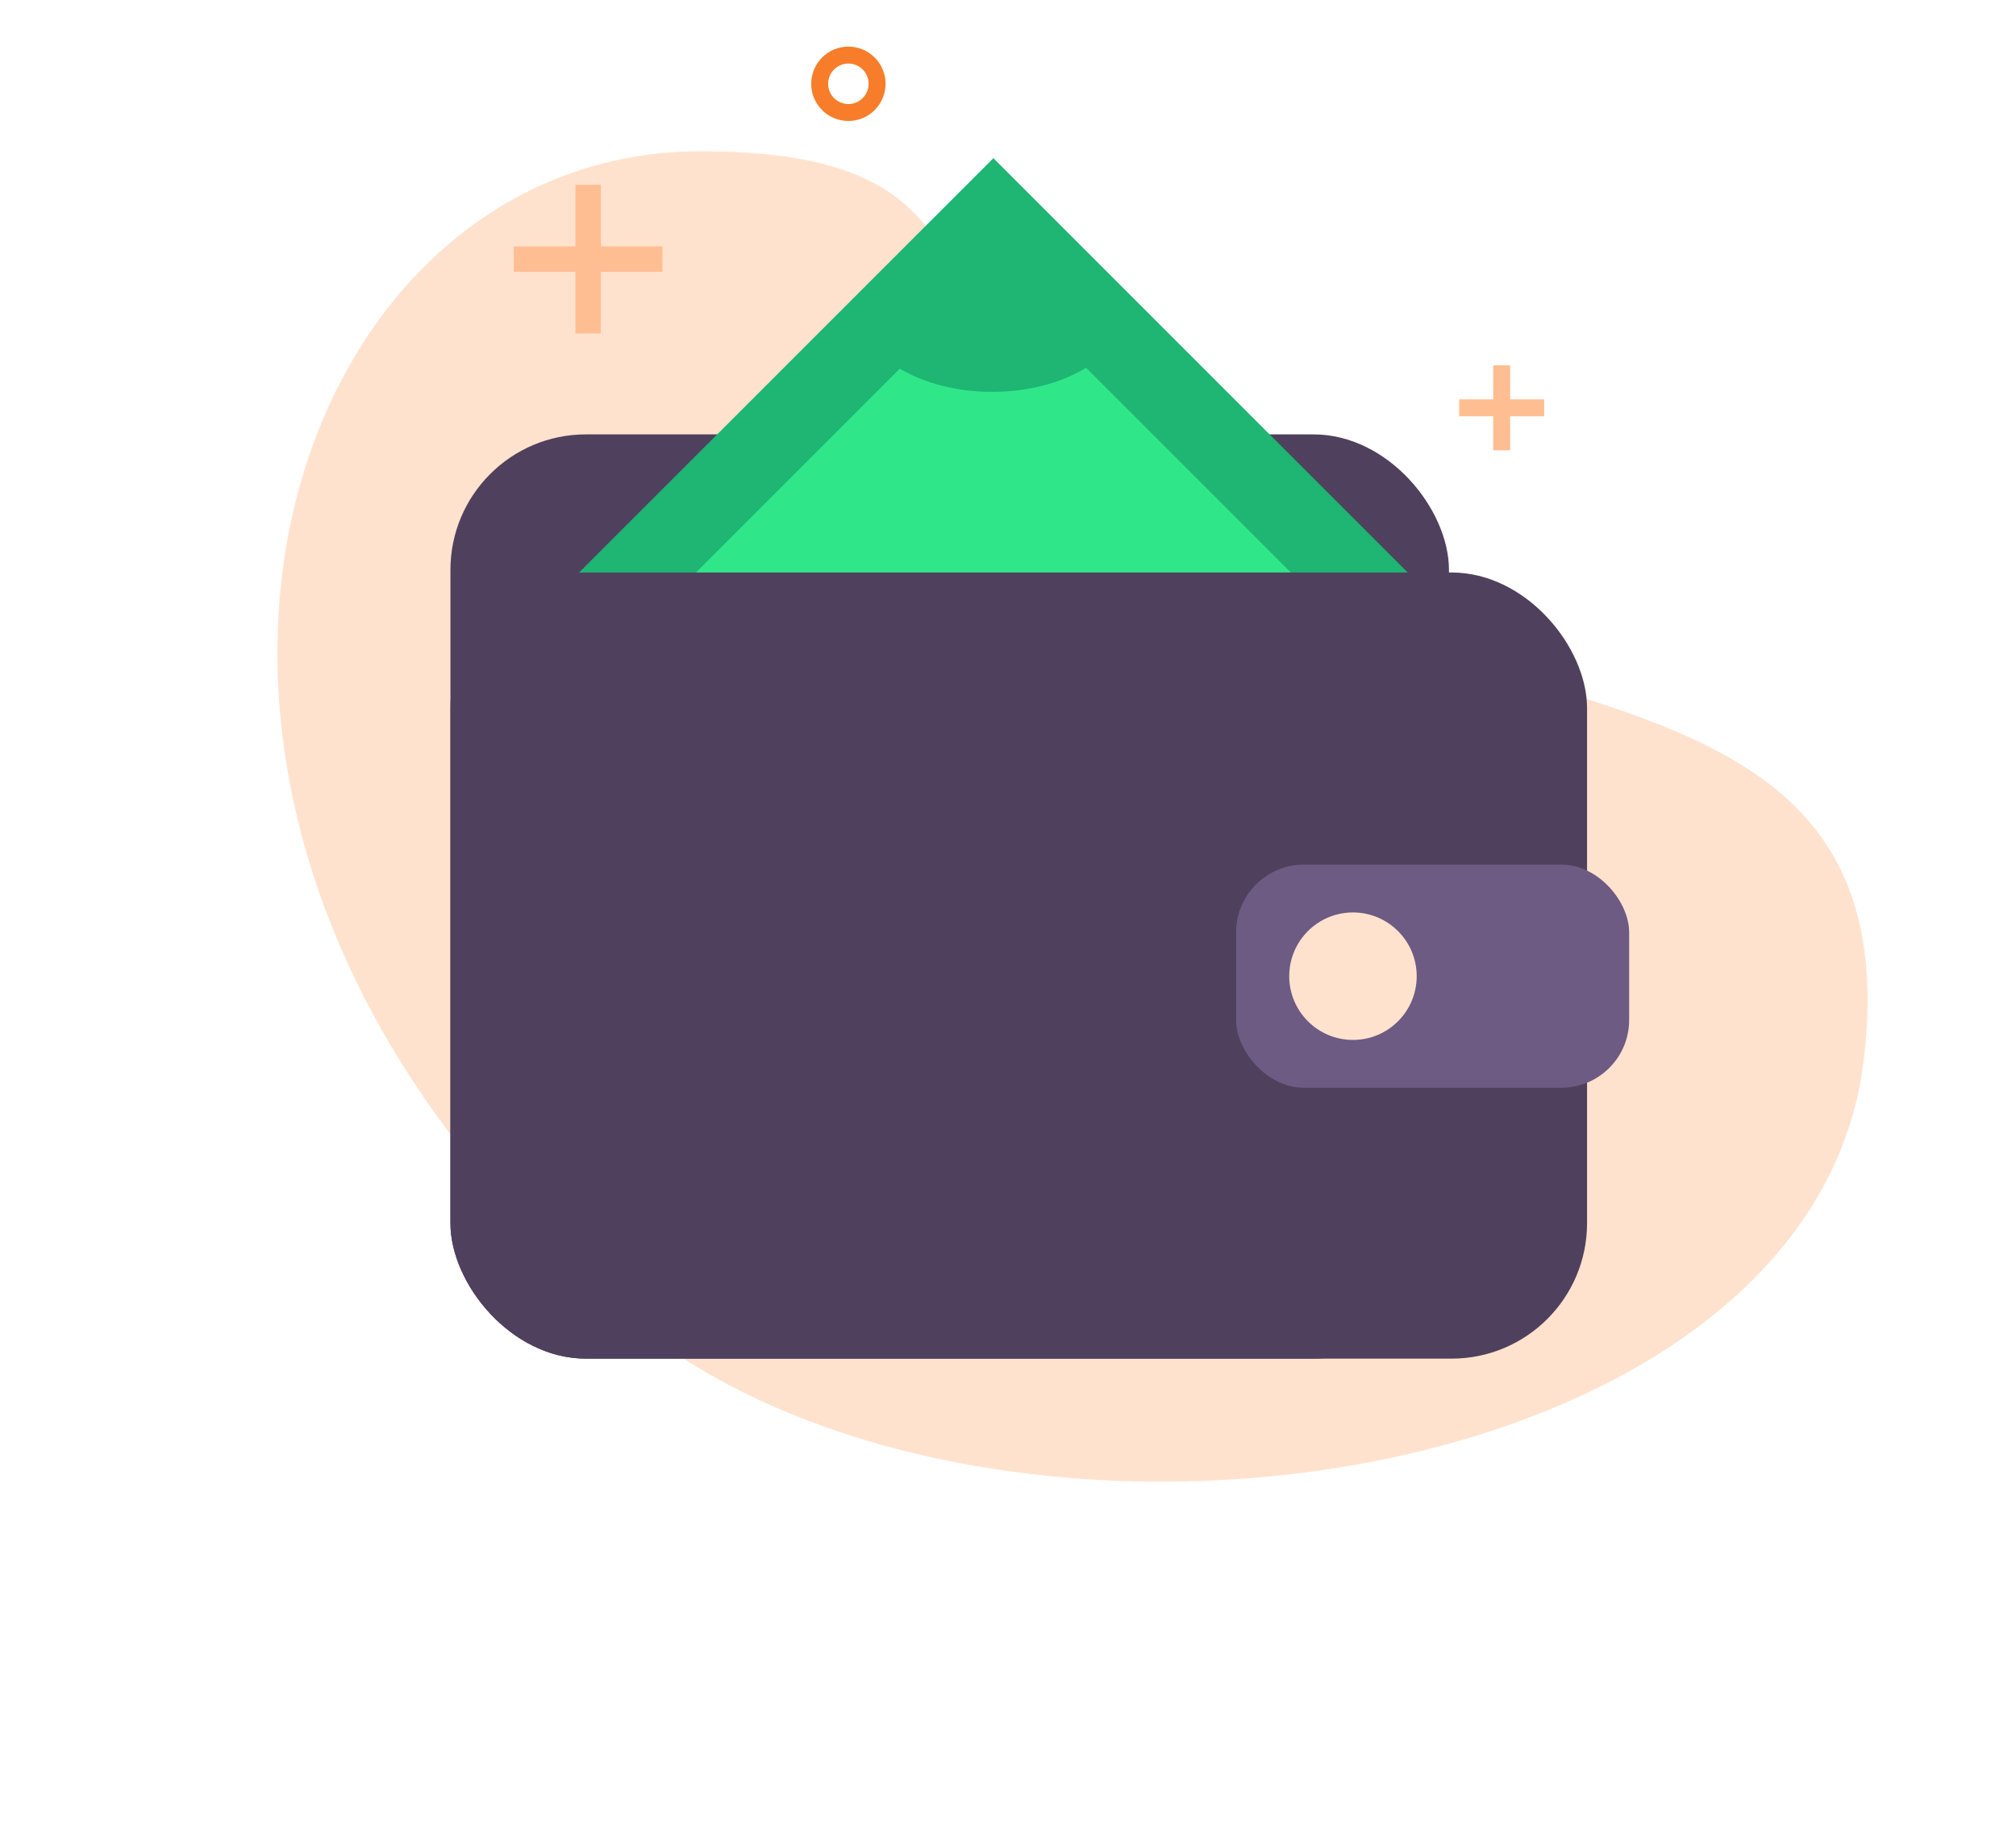 <svg width="238" height="215" viewBox="0 0 238 215" fill="none" xmlns="http://www.w3.org/2000/svg">
<path d="M220.032 125.077C213.867 176.879 115.896 190.55 73.82 155.365C6.1 98.734 31.463 17.854 82.711 17.854C124.095 17.853 104.281 43.103 138.517 64.254C175.233 86.937 225.719 77.297 220.032 125.077Z" fill="#FFE2CE"/>
<rect x="53.176" y="51.277" width="117.883" height="109.105" rx="16" fill="#4F415D"/>
<rect x="65.929" y="70.017" width="72.615" height="72.615" transform="rotate(-45 65.929 70.017)" fill="#1FB573"/>
<path fill-rule="evenodd" clip-rule="evenodd" d="M128.224 43.414C125.315 45.18 121.418 46.26 117.134 46.26C112.937 46.26 109.111 45.223 106.221 43.52L65.929 83.812L117.276 135.159L168.622 83.812L128.224 43.414Z" fill="#2FE789"/>
<rect x="53.176" y="67.58" width="134.186" height="92.802" rx="16" fill="#4F415D"/>
<rect x="145.93" y="102.067" width="46.401" height="26.336" rx="8" fill="#6D5B83"/>
<circle cx="159.725" cy="115.235" r="7.524" fill="#FFE2CE"/>
<path d="M69.431 21.806V39.363M60.653 30.584H78.21" stroke="#FFBE92" stroke-width="3"/>
<path d="M177.282 43.125V53.158M172.265 48.141H182.298" stroke="#FFBE92" stroke-width="2"/>
<circle cx="100.156" cy="9.892" r="3.389" stroke="#F77D2A" stroke-width="2"/>
</svg>
